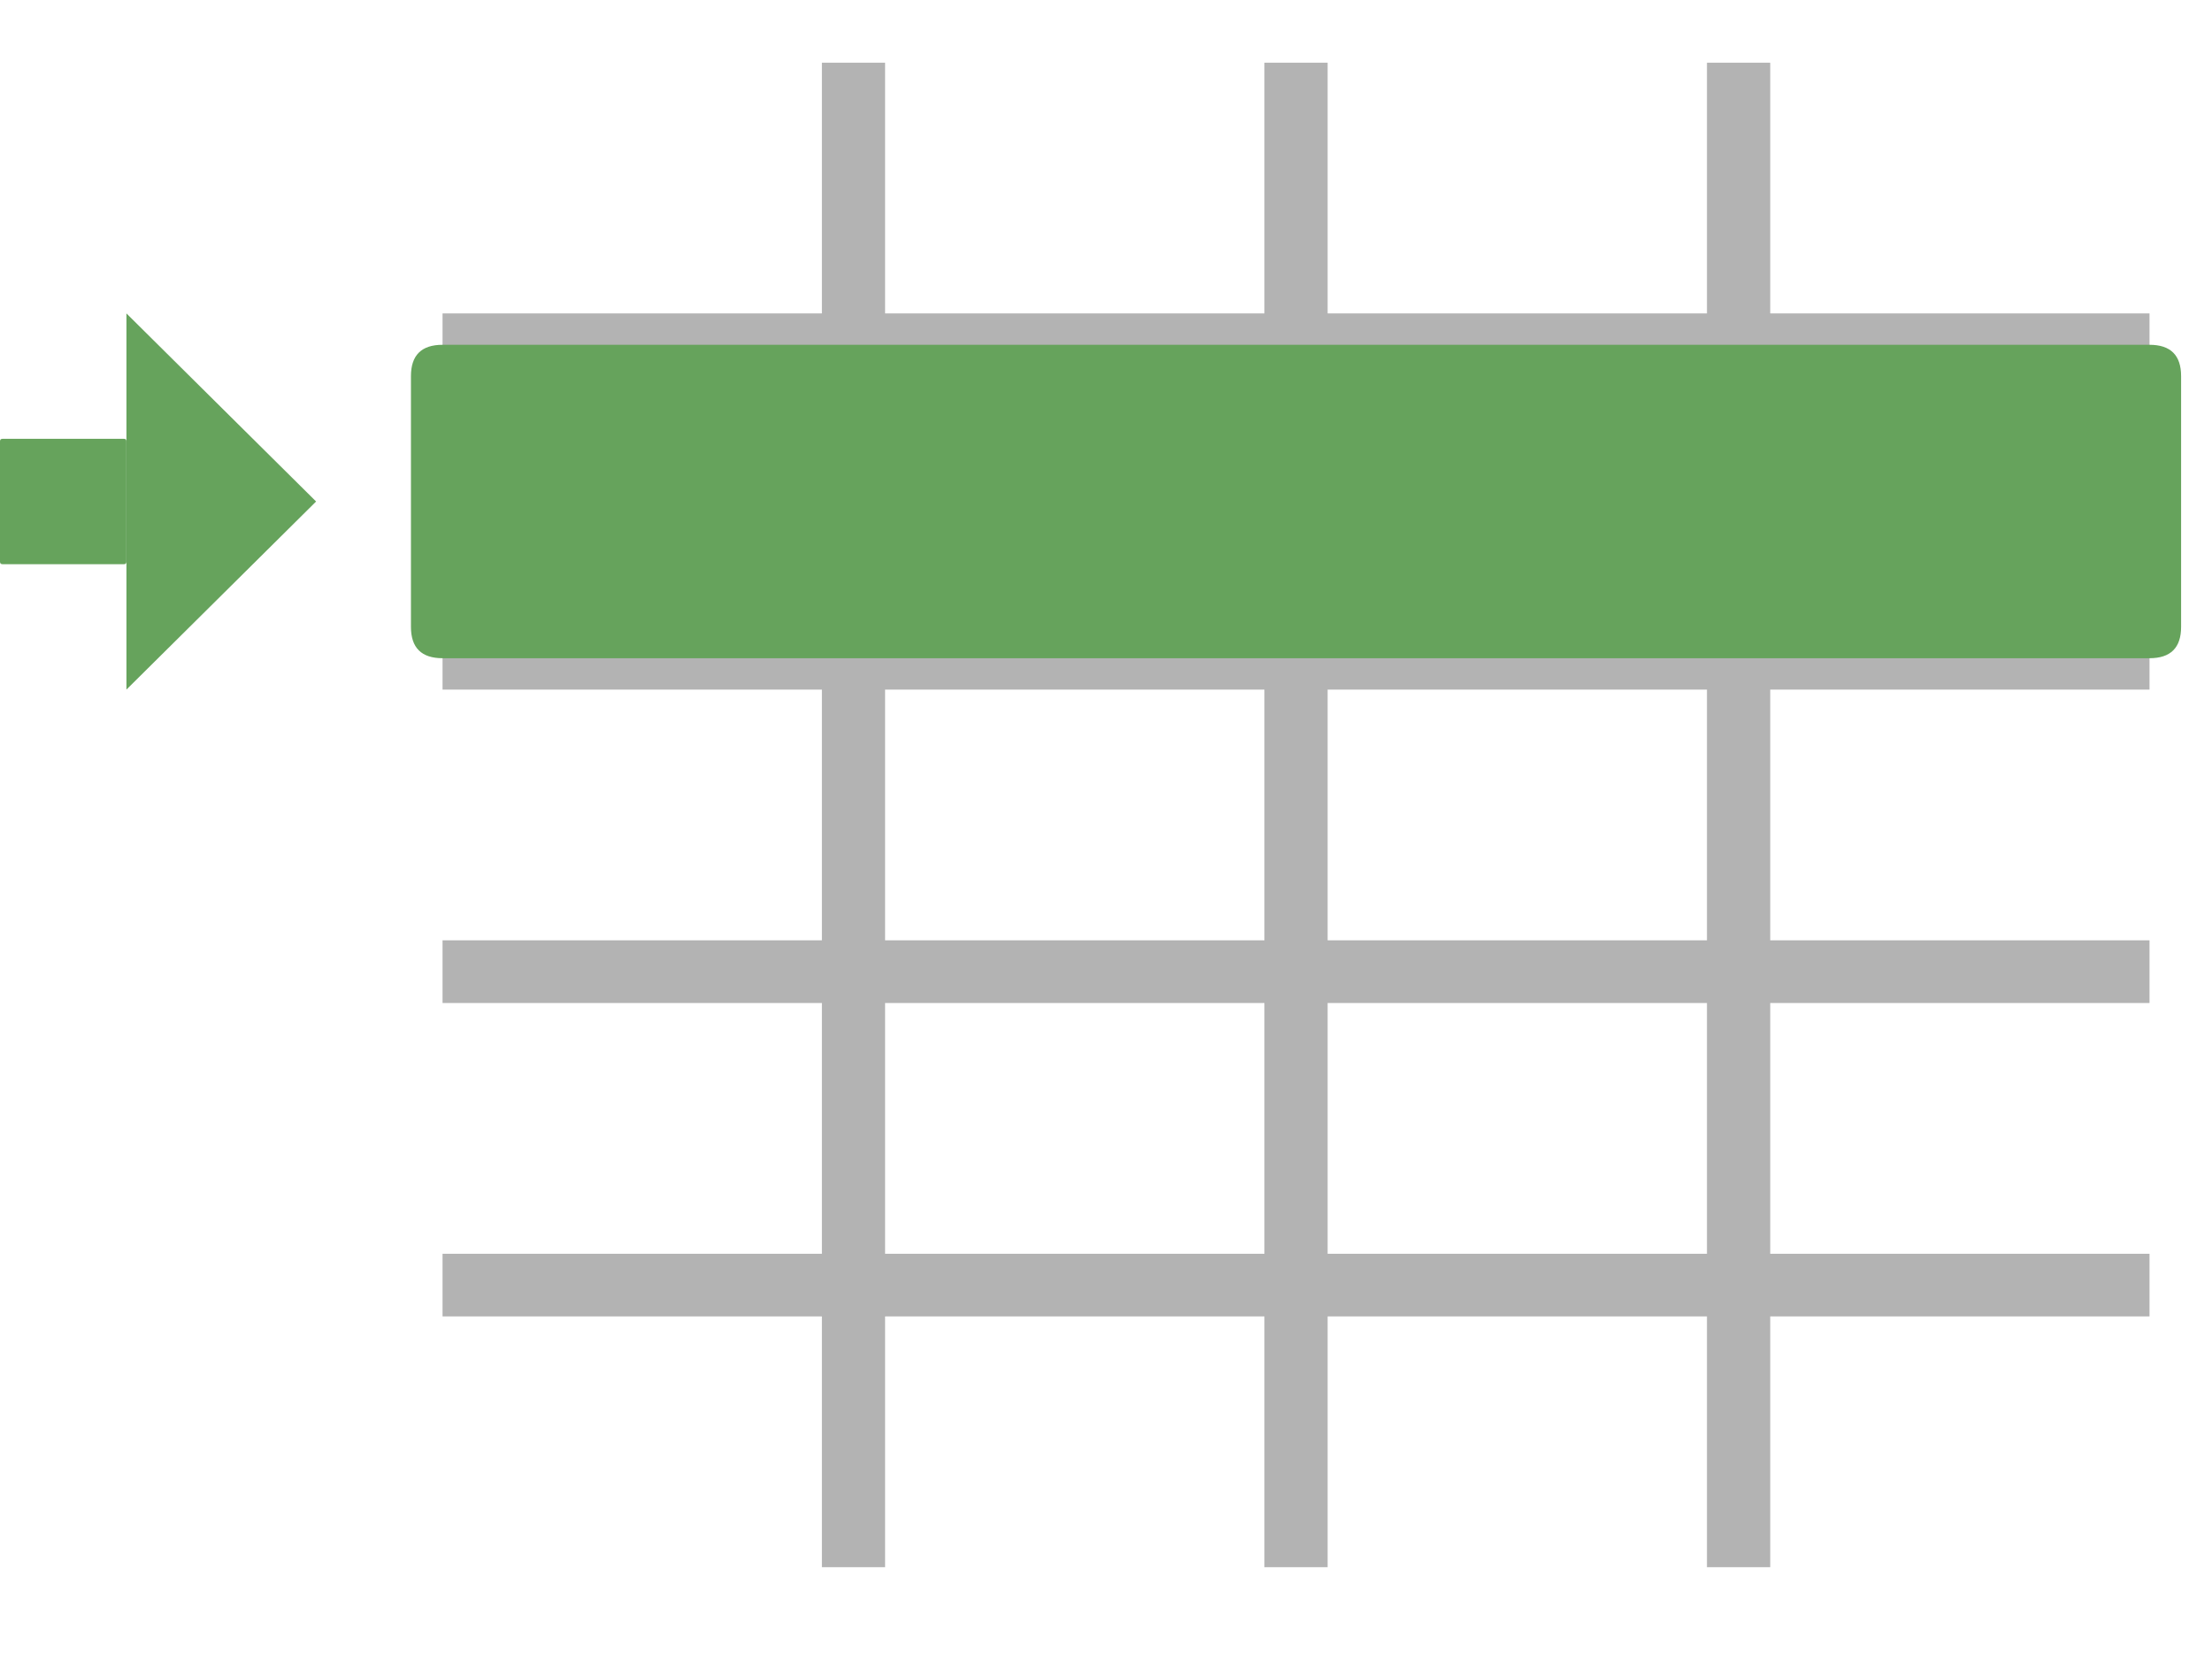 <svg width="32" height="24" viewBox="0 0 32 24" fill="none" xmlns="http://www.w3.org/2000/svg">
<g clip-path="url(#clip0_37_79)">
<path d="M31.096 0.907V22.672H6.402V0.907H31.096ZM31.096 0H6.402C6.282 -3.02386e-09 6.163 0.023 6.052 0.069C5.941 0.115 5.84 0.181 5.755 0.266C5.67 0.35 5.603 0.45 5.557 0.56C5.511 0.67 5.488 0.788 5.488 0.907V22.672C5.488 22.791 5.511 22.909 5.557 23.019C5.603 23.129 5.67 23.229 5.755 23.313C5.84 23.398 5.941 23.464 6.052 23.51C6.163 23.555 6.282 23.579 6.402 23.579H31.096C31.339 23.579 31.571 23.483 31.743 23.313C31.914 23.143 32.011 22.913 32.011 22.672V0.907C32.011 0.666 31.914 0.436 31.743 0.266C31.571 0.096 31.339 0 31.096 0Z"/>
<path d="M6.402 9.069H31.096V9.976H6.402V9.069ZM6.402 13.603H31.096V14.51H6.402V13.603ZM6.402 18.138H31.096V19.044H6.402V18.138ZM6.402 4.534H31.096V5.441H6.402V4.534Z" fill="#B3B3B3"/>
<path d="M12.804 0.907V22.672H11.89V0.907H12.804ZM19.206 0.907V22.672H18.292V0.907H19.206ZM25.609 0.907V22.672H24.694V0.907H25.609Z" fill="#B3B3B3"/>
<path d="M6.402 4.988H31.096C31.401 4.988 31.553 5.139 31.553 5.441V9.069C31.553 9.371 31.401 9.522 31.096 9.522H6.402C6.097 9.522 5.945 9.371 5.945 9.069V5.441C5.945 5.139 6.097 4.988 6.402 4.988Z" fill="#66A35C"/>
<path d="M31.096 5.441V9.069H6.402V5.441H31.096ZM31.096 4.534H6.402C6.282 4.534 6.163 4.558 6.052 4.603C5.941 4.649 5.84 4.716 5.755 4.8C5.67 4.884 5.603 4.984 5.557 5.094C5.511 5.204 5.488 5.322 5.488 5.441V9.069C5.488 9.188 5.511 9.306 5.557 9.416C5.603 9.526 5.67 9.626 5.755 9.71C5.84 9.794 5.941 9.861 6.052 9.907C6.163 9.952 6.282 9.976 6.402 9.976H31.096C31.339 9.976 31.571 9.88 31.743 9.71C31.914 9.54 32.011 9.309 32.011 9.069V5.441C32.011 5.201 31.914 4.97 31.743 4.8C31.571 4.63 31.339 4.534 31.096 4.534Z"/>
<path d="M4.573 7.255L1.829 4.534V9.976L4.573 7.255Z" fill="#66A35C"/>
<path d="M1.829 6.384V8.126C1.829 8.15 1.817 8.162 1.793 8.162H0.037C0.012 8.162 0 8.15 0 8.126V6.384C0 6.36 0.012 6.348 0.037 6.348H1.793C1.817 6.348 1.829 6.36 1.829 6.384Z" fill="#66A35C"/>
</g>
<defs>
<clipPath id="clip0_37_79">
<rect width="32" height="23.579" fill="white"/>
</clipPath>
</defs>
</svg>
